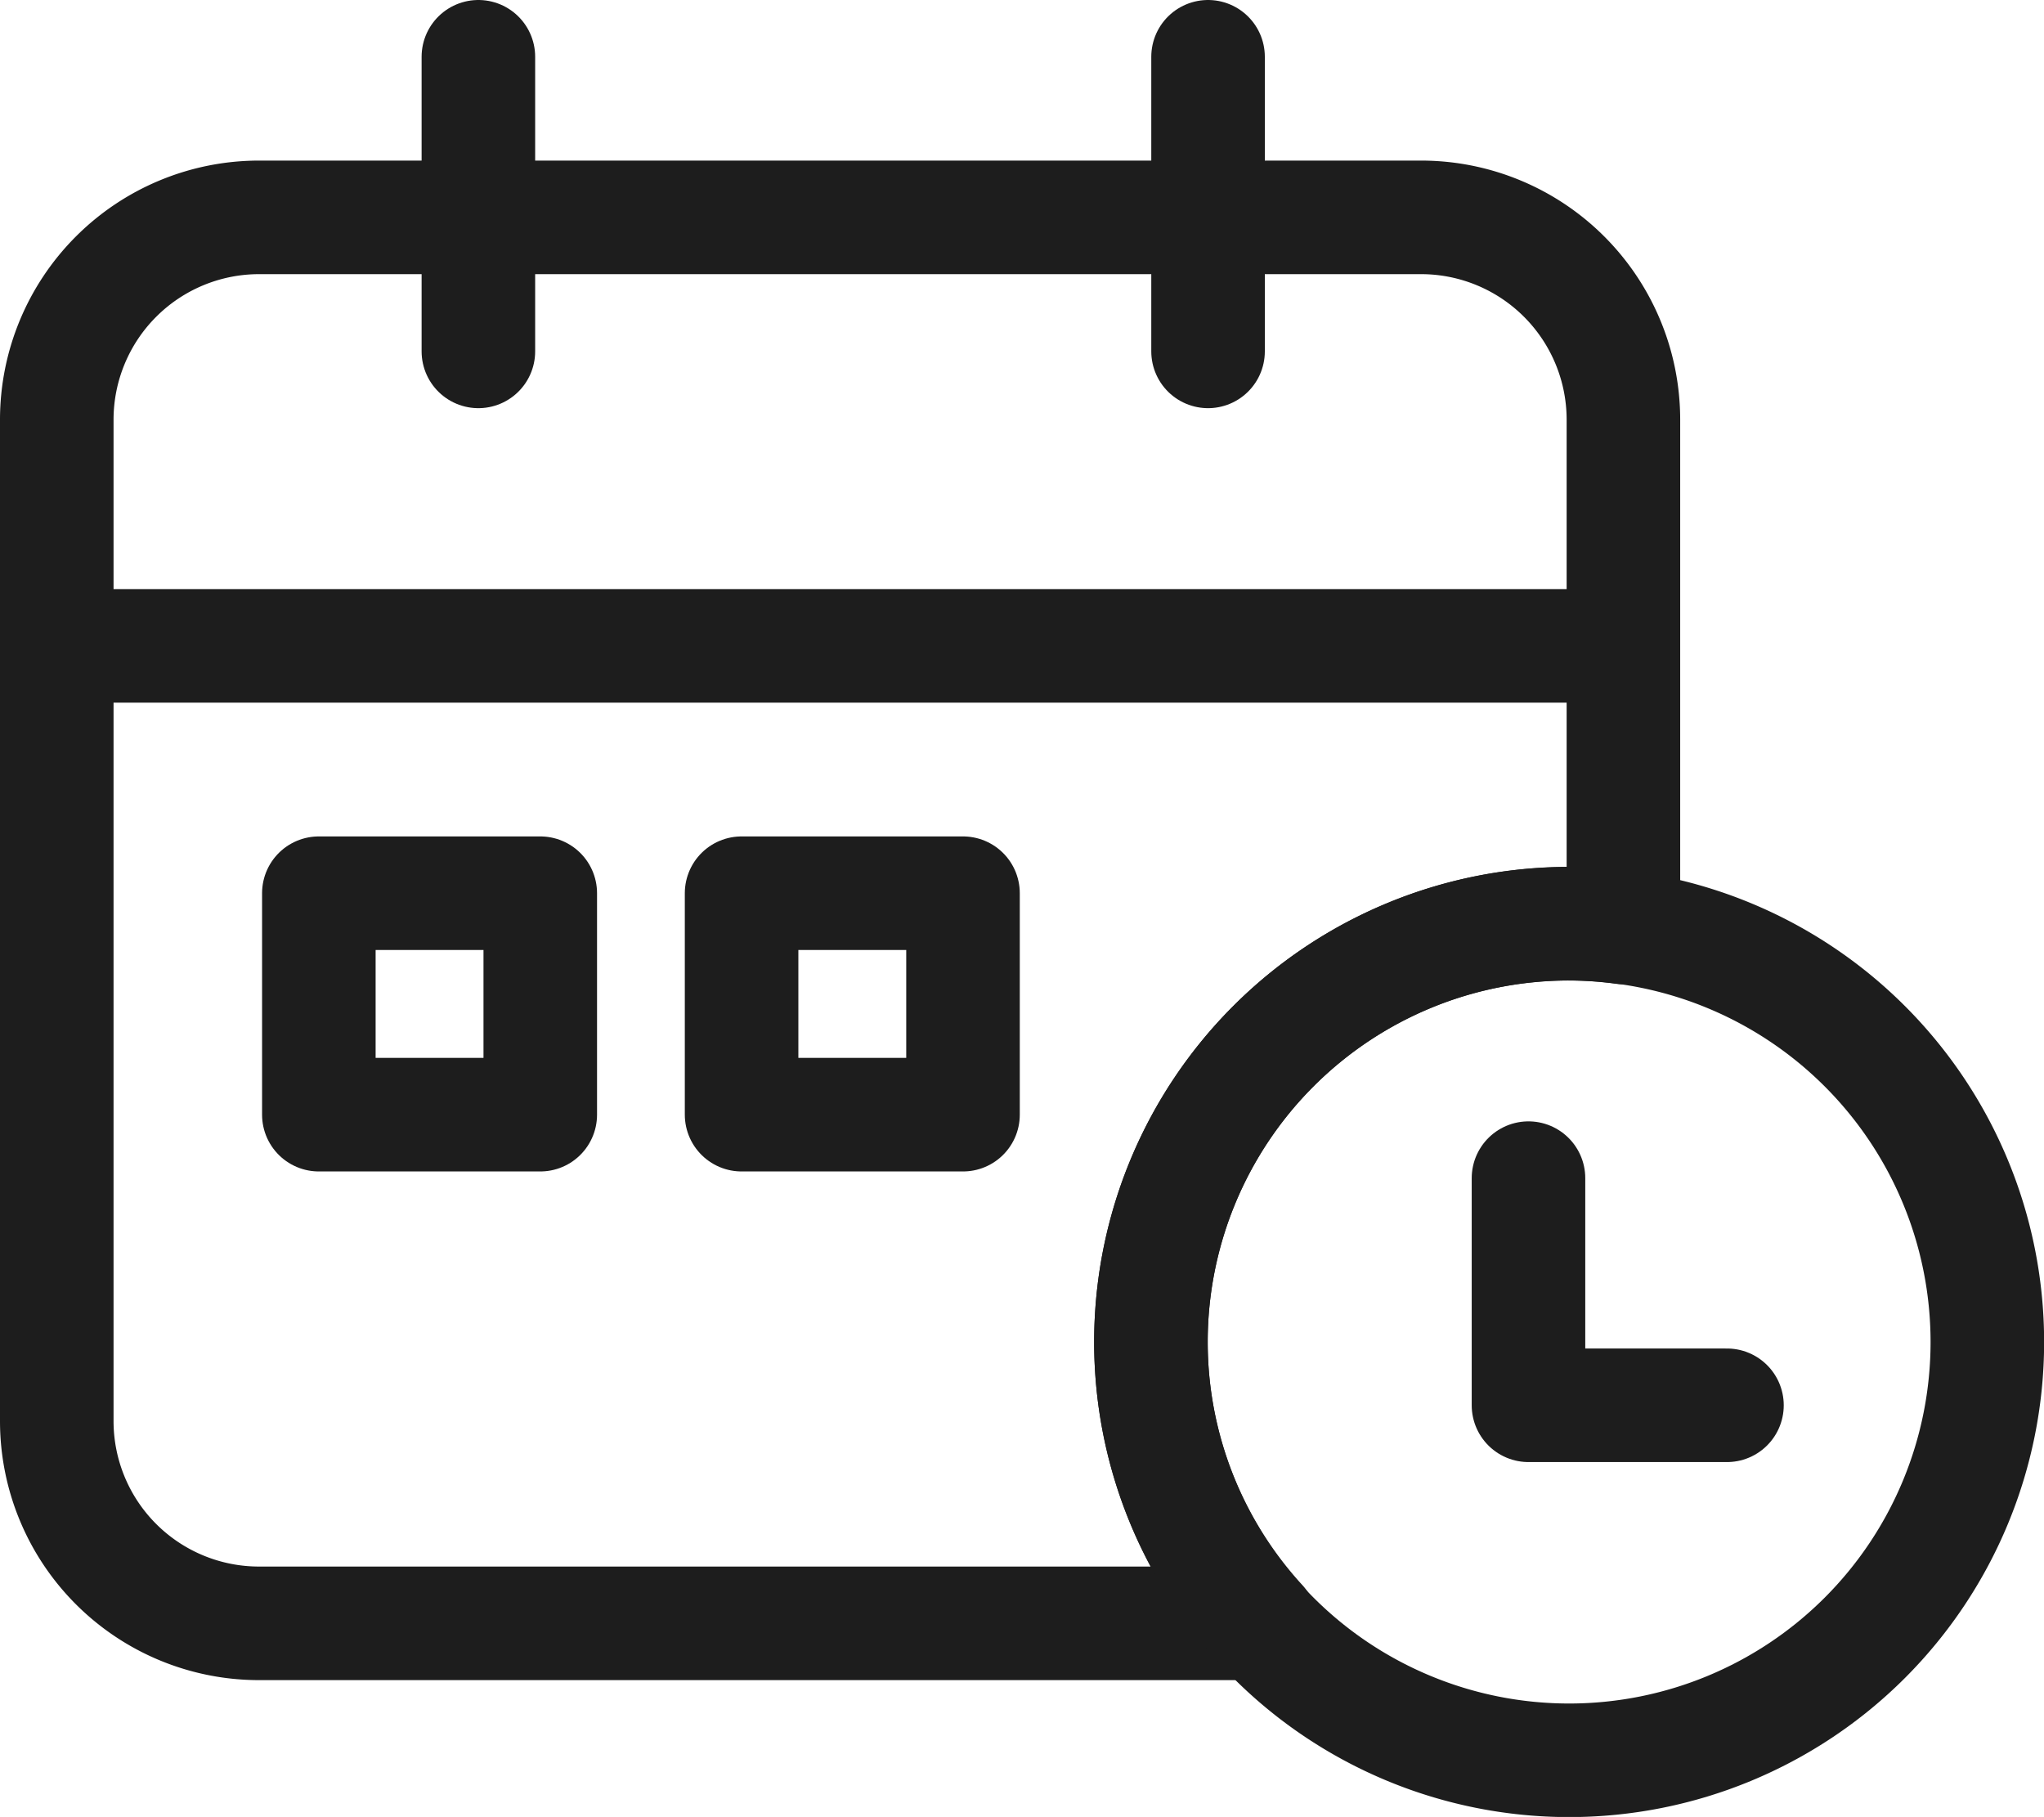 <svg xmlns="http://www.w3.org/2000/svg" width="18.001" height="15.999" viewBox="0 0 18.001 15.999">
  <g id="icon_calendar-clock" transform="translate(0.5 0.5)">
    <g id="Group_2511" data-name="Group 2511">
      <g id="Group_15380" data-name="Group 15380">
        <line id="Line_297" data-name="Line 297" y2="2.594" transform="translate(3.713)" fill="none" stroke="#1d1d1d" stroke-linecap="round" stroke-linejoin="round" stroke-width="1"/>
        <line id="Line_298" data-name="Line 298" y2="2.594" transform="translate(10.139)" fill="none" stroke="#1d1d1d" stroke-linecap="round" stroke-linejoin="round" stroke-width="1"/>
        <line id="Line_299" data-name="Line 299" x2="13.482" transform="translate(0 5.187)" fill="none" stroke="#1d1d1d" stroke-linecap="round" stroke-linejoin="round" stroke-width="1"/>
      </g>
    </g>
    <rect id="Rectangle_3594" data-name="Rectangle 3594" width="1.95" height="1.95" transform="translate(2.308 7.365)" fill="none" stroke="#1d1d1d" stroke-linecap="round" stroke-linejoin="round" stroke-width="1"/>
    <rect id="Rectangle_3595" data-name="Rectangle 3595" width="1.95" height="1.95" transform="translate(6.031 7.365)" fill="none" stroke="#1d1d1d" stroke-linecap="round" stroke-linejoin="round" stroke-width="1"/>
    <g id="Group_2513" data-name="Group 2513" transform="translate(0 1.414)">
      <g id="Group_2527" data-name="Group 2527">
        <path id="Path_7197" data-name="Path 7197" d="M10.636,13.089a3.683,3.683,0,0,1,3.683-3.683,3.751,3.751,0,0,1,.478.034V4.968a1.782,1.782,0,0,0-1.781-1.781H2.781A1.782,1.782,0,0,0,1,4.968v8.818a1.781,1.781,0,0,0,1.781,1.781H11.6A3.665,3.665,0,0,1,10.636,13.089Z" transform="translate(-1 -3.187)" fill="none" stroke="#1d1d1d" stroke-linecap="round" stroke-linejoin="round" stroke-width="1"/>
        <path id="Path_7199" data-name="Path 7199" d="M19.591,12.809a3.683,3.683,0,1,1-3.683,3.683A3.682,3.682,0,0,1,19.591,12.809Z" transform="translate(-6.272 -6.589)" fill="none" stroke="#1d1d1d" stroke-linecap="round" stroke-linejoin="round" stroke-width="1"/>
        <path id="Path_7200" data-name="Path 7200" d="M22.8,18.274H21.052v-2" transform="translate(-8.091 -7.814)" fill="none" stroke="#1d1d1d" stroke-linecap="round" stroke-linejoin="round" stroke-width="1"/>
      </g>
    </g>
  </g>
</svg>
